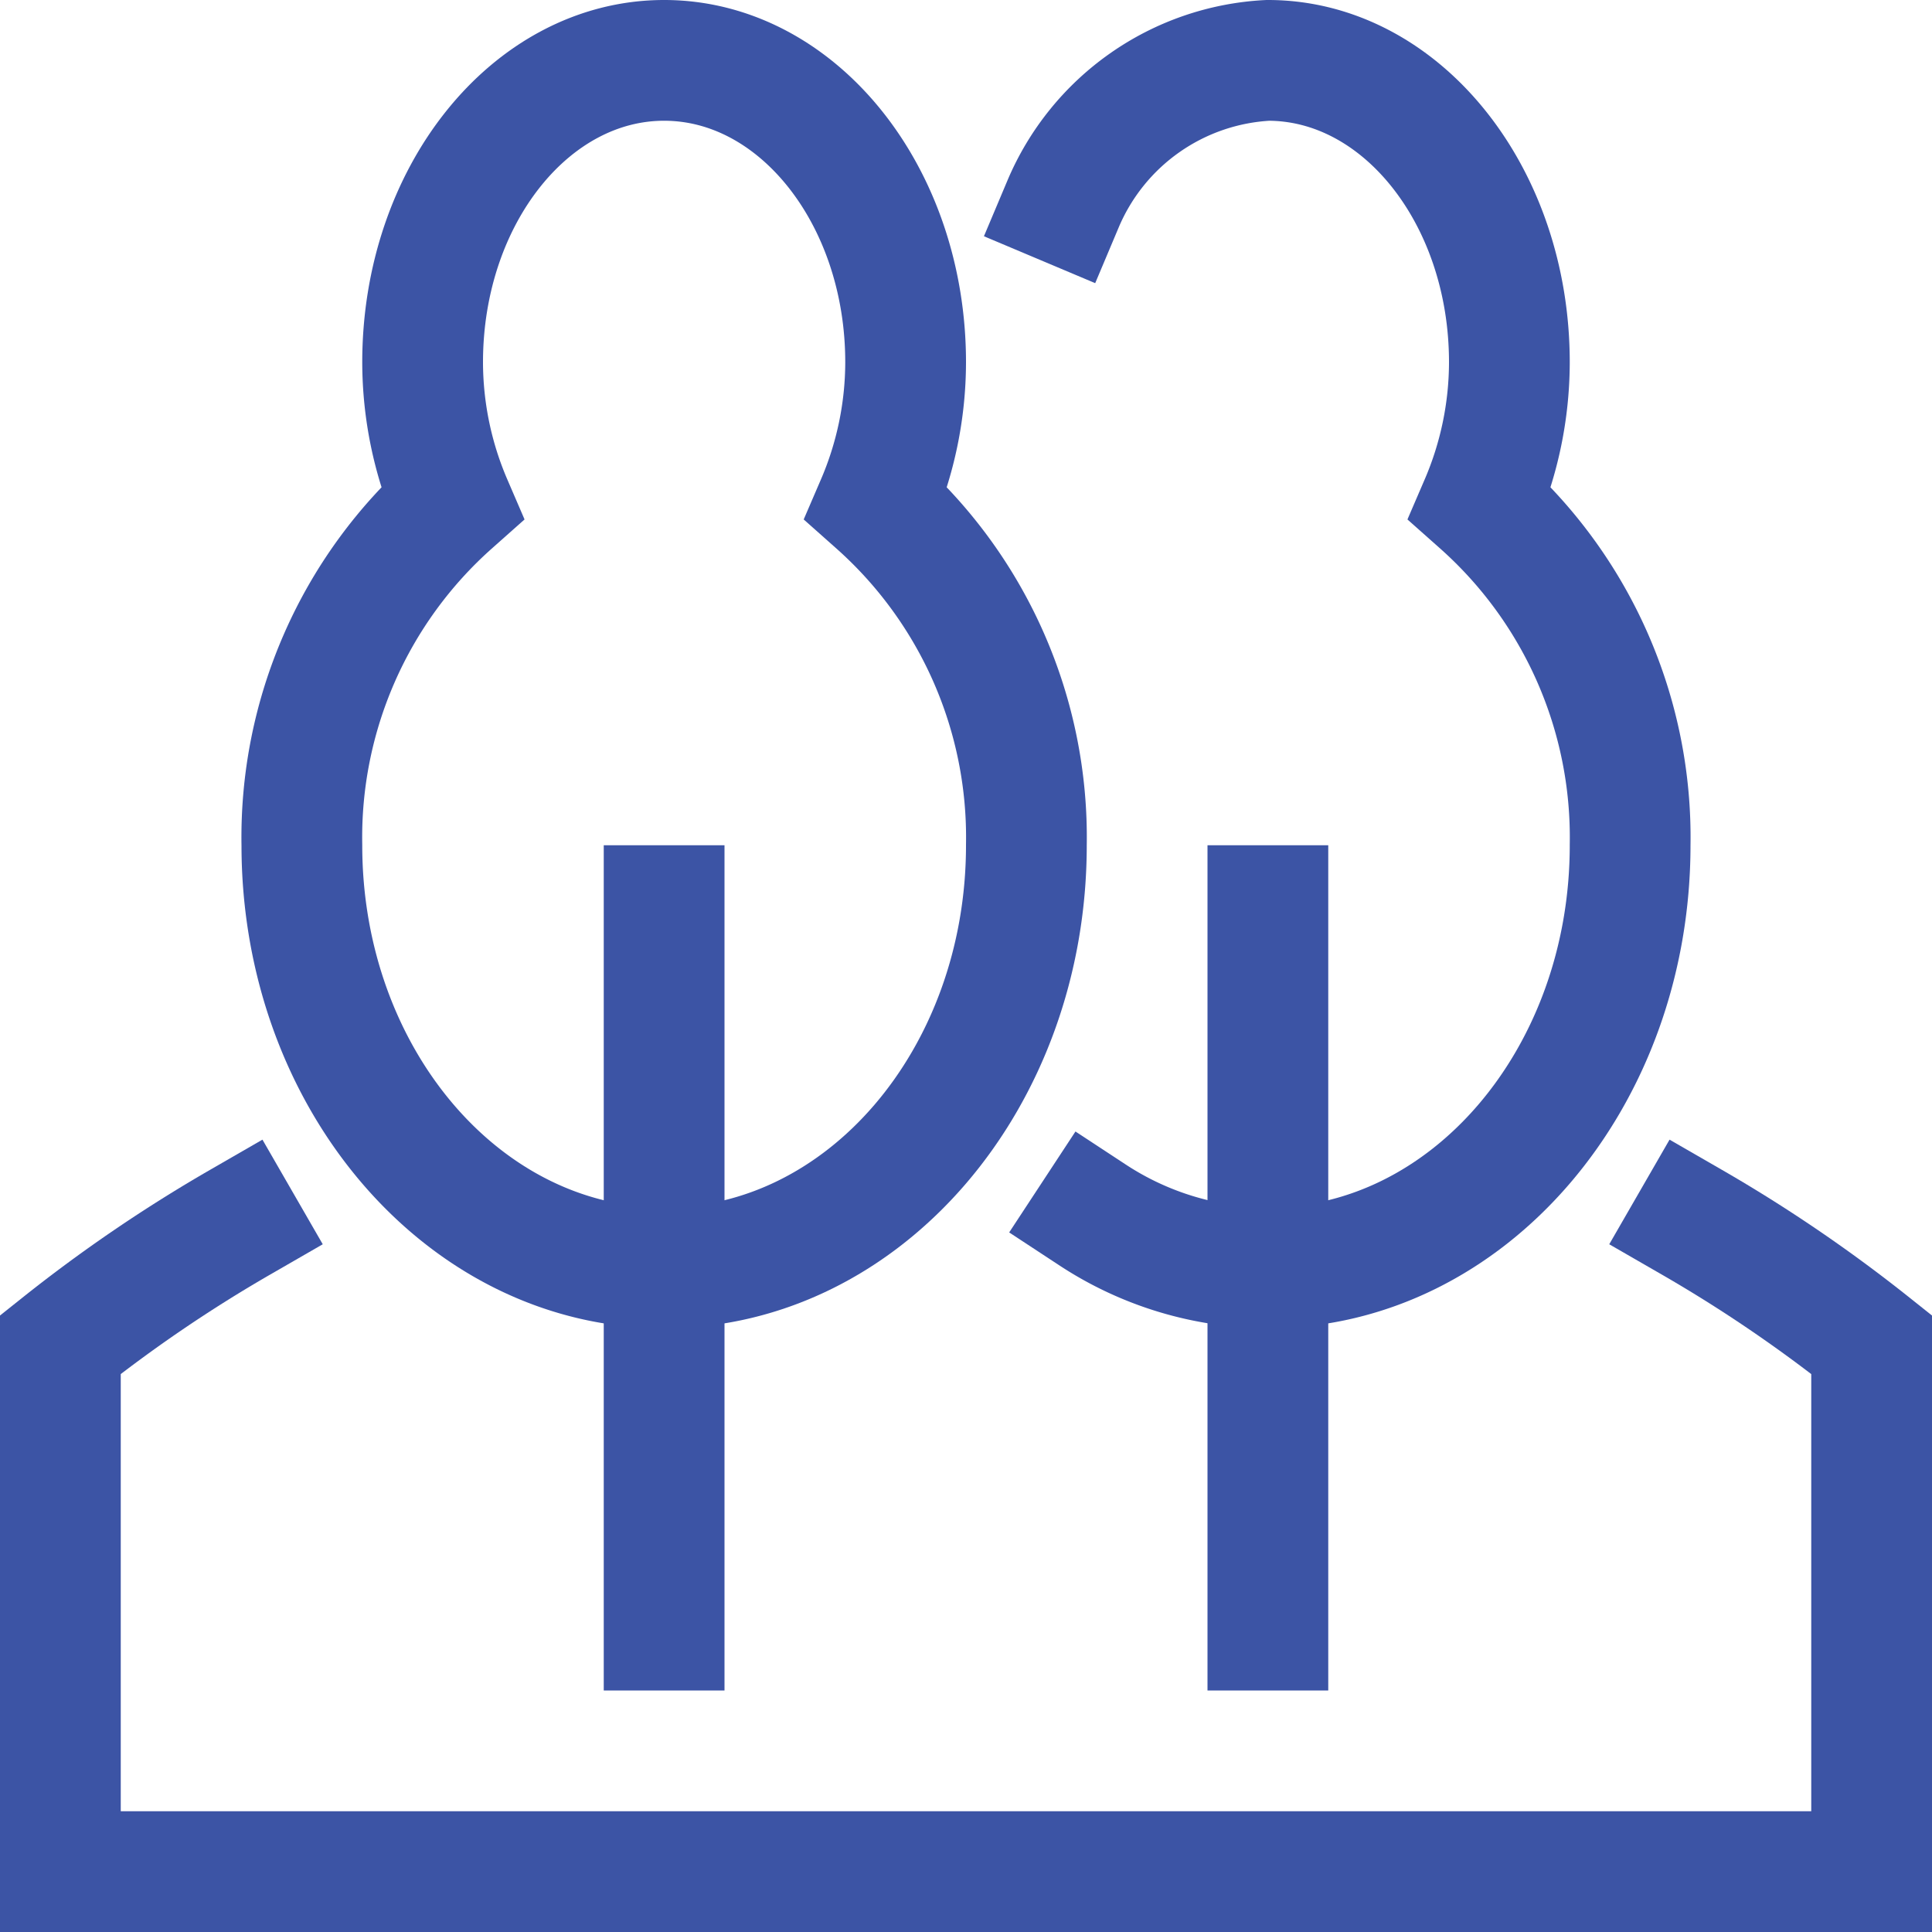 <svg xmlns="http://www.w3.org/2000/svg" viewBox="0 0 32 32"><title>land 4</title><g class="nc-icon-wrapper" stroke-linecap="square" stroke-linejoin="miter" stroke-width="2" fill="#3c54a5" stroke="#3c54a5"><line x1="11" y1="27" x2="11" y2="15" fill="none" stroke-miterlimit="10" data-color="color-2"/><path d="M14.516,8.336A5.929,5.929,0,0,0,15,6c0-2.761-1.791-5-4-5S7,3.239,7,6a5.929,5.929,0,0,0,.484,2.336A7.4,7.4,0,0,0,5,14c0,3.866,2.686,7,6,7s6-3.134,6-7A7.4,7.4,0,0,0,14.516,8.336Z" fill="none" stroke-miterlimit="10" data-color="color-2"/><line x1="21" y1="27" x2="21" y2="15" fill="none" stroke-miterlimit="10" data-color="color-2"/><path d="M18.1,20.126A5.325,5.325,0,0,0,21,21c3.314,0,6-3.134,6-7a7.4,7.4,0,0,0-2.484-5.664A5.929,5.929,0,0,0,25,6c0-2.761-1.791-5-4-5a3.9,3.9,0,0,0-3.393,2.38" fill="none" stroke-miterlimit="10" data-color="color-2"/><path d="M3.98,20.242A24.093,24.093,0,0,0,1,22.271V31H31V22.271a24.093,24.093,0,0,0-2.98-2.029" fill="none" stroke="#3c54a5" stroke-miterlimit="10"/></g></svg>